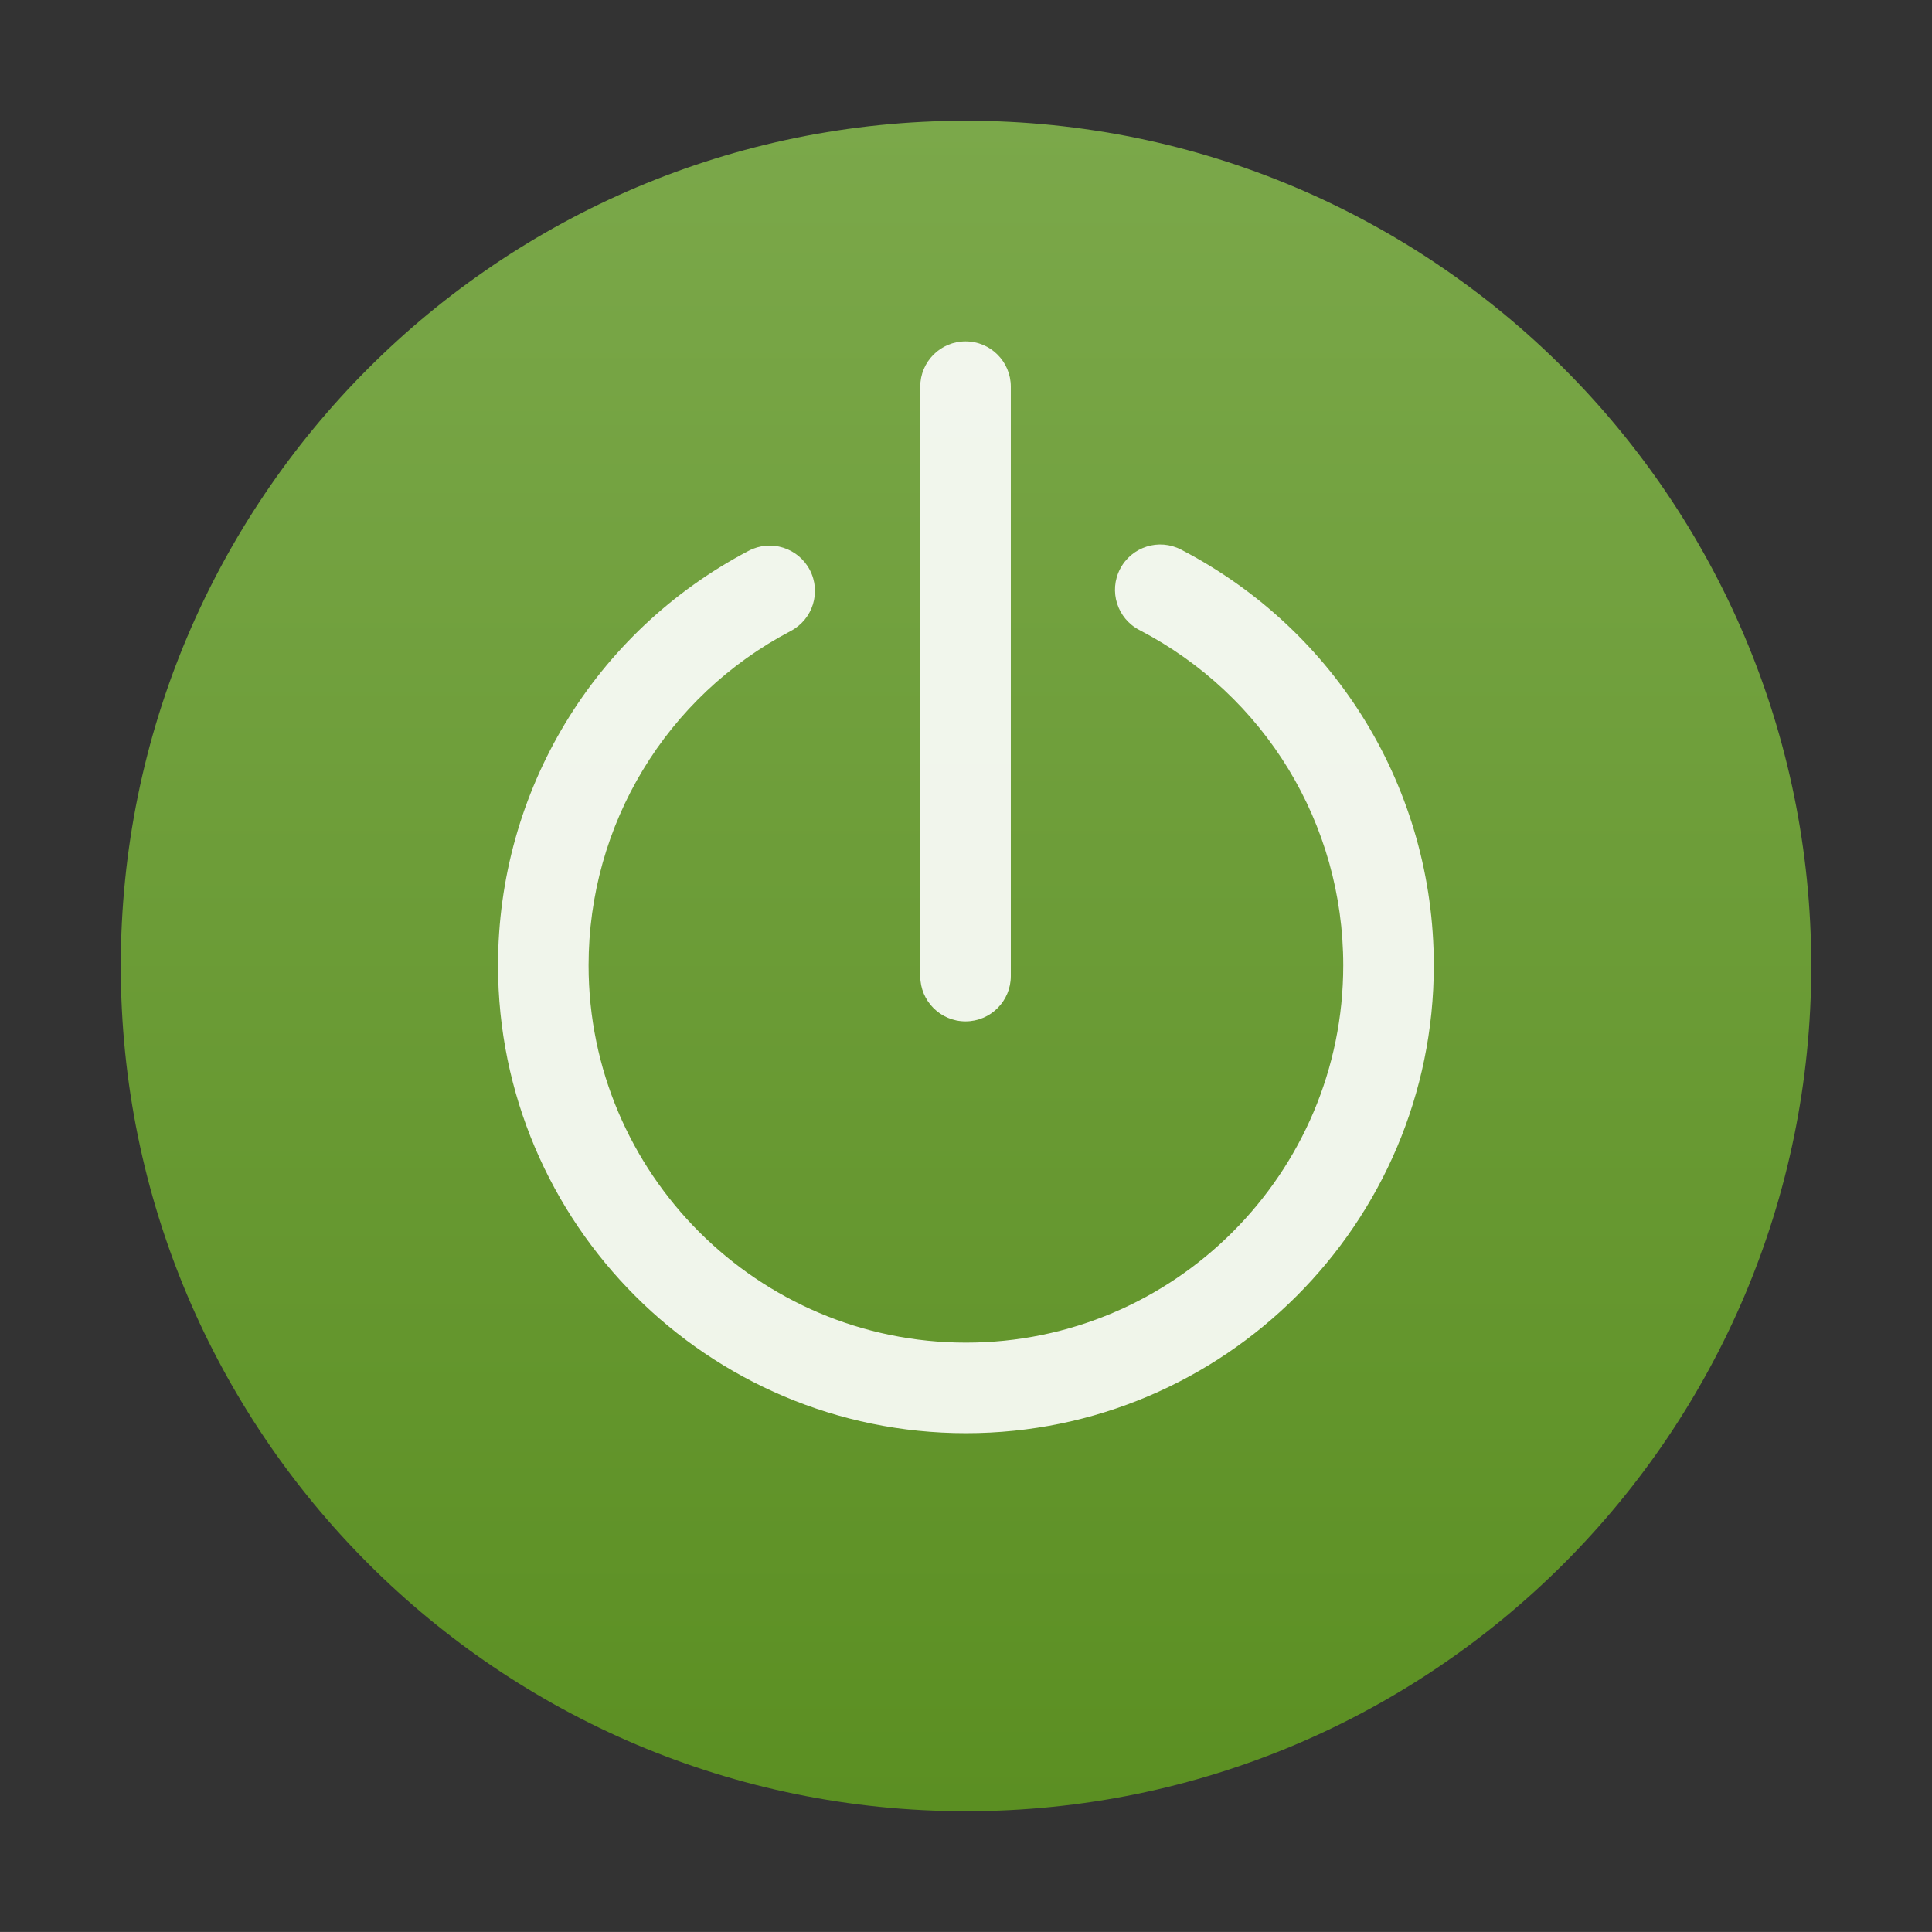 <?xml version="1.0" encoding="utf-8"?>
<!-- Generator: Adobe Illustrator 19.1.0, SVG Export Plug-In . SVG Version: 6.00 Build 0)  -->
<svg version="1.1" id="Icons" xmlns="http://www.w3.org/2000/svg" xmlns:xlink="http://www.w3.org/1999/xlink" x="0px" y="0px"
	 width="64.001px" height="64px" viewBox="0 0 64.001 64" enable-background="new 0 0 64.001 64" xml:space="preserve">
<rect x="0" y="0" width="64.001" height="64" fill="#333333" stroke="none"/>
<g>
	<linearGradient id="SVGID_1_" gradientUnits="userSpaceOnUse" x1="32.001" y1="60" x2="32.001" y2="4">
		<stop  offset="0" style="stop-color:#5B8F22"/>
		<stop  offset="1" style="stop-color:#7BA84A"/>
	</linearGradient>
	<path fill="url(#SVGID_1_)" d="M32.001,4c-15.467,0-28,12.535-28,28.002c0,15.465,12.533,27.998,28,27.998
		c15.465,0,28-12.533,28-27.998C60.001,16.535,47.466,4,32.001,4z"/>
	<path opacity="0.9" fill="#FFFFFF" d="M39.128,18.208c-0.737-0.385-1.641-0.096-2.023,0.639c-0.382,0.735-0.096,1.641,0.639,2.023
		c4.166,2.166,6.754,6.423,6.754,11.109c0,6.892-5.606,12.498-12.498,12.498c-6.894,0-12.502-5.606-12.502-12.498
		c0-4.663,2.566-8.907,6.696-11.076c0.733-0.385,1.016-1.292,0.631-2.025c-0.385-0.733-1.291-1.018-2.025-0.631
		c-5.121,2.688-8.302,7.95-8.302,13.732c0,8.546,6.954,15.498,15.502,15.498c8.546,0,15.498-6.952,15.498-15.498
		C47.498,26.17,44.291,20.893,39.128,18.208z M31.985,33.835c0.829,0,1.5-0.672,1.5-1.5V12.809c0-0.828-0.671-1.5-1.5-1.5
		c-0.829,0-1.5,0.672-1.5,1.5v19.526C30.485,33.163,31.156,33.835,31.985,33.835z"/>
</g>
</svg>
